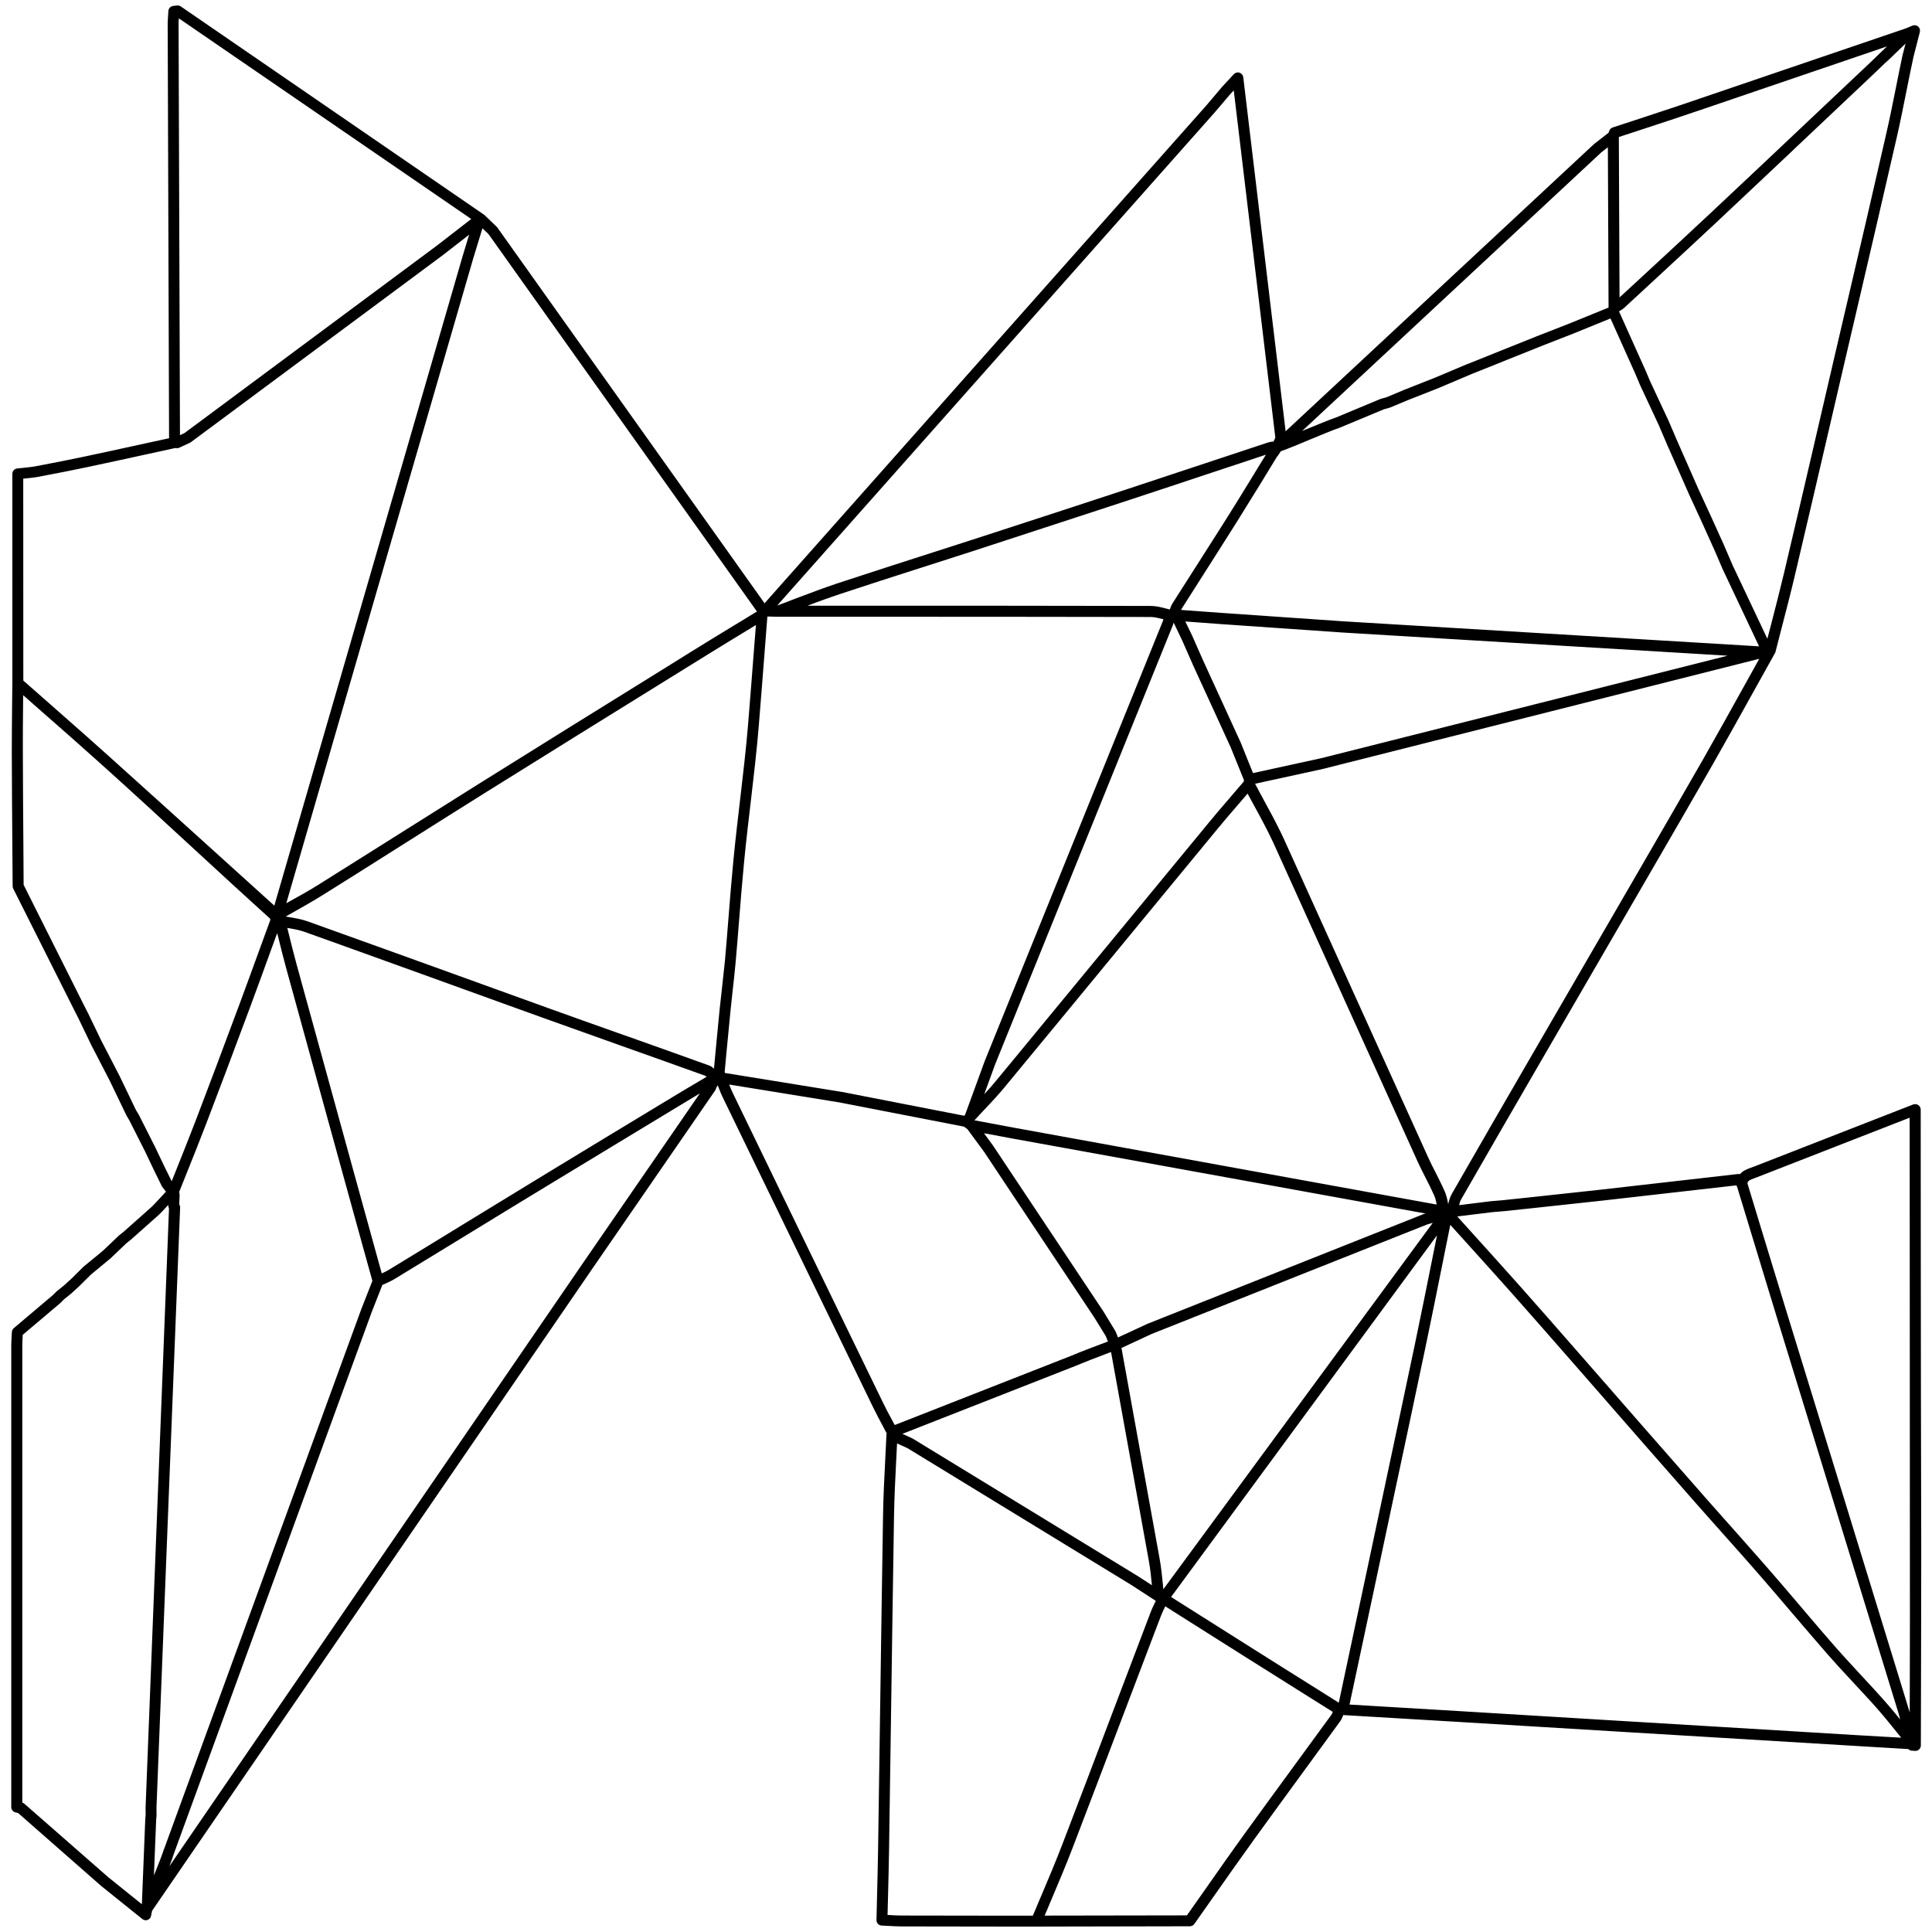 <?xml version="1.0" encoding="utf-8"?>
<!-- Generator: Adobe Illustrator 16.0.0, SVG Export Plug-In . SVG Version: 6.00 Build 0)  -->
<!DOCTYPE svg PUBLIC "-//W3C//DTD SVG 1.1//EN" "http://www.w3.org/Graphics/SVG/1.1/DTD/svg11.dtd">
<svg version="1.1" id="圖層_1" xmlns="http://www.w3.org/2000/svg" xmlns:xlink="http://www.w3.org/1999/xlink" x="0px" y="0px"
	 width="2500px" height="2500px" viewBox="0 0 2500 2500" enable-background="new 0 0 2500 2500" xml:space="preserve">
<path d="M2485.475,1600.278c0-54.8-0.1-109.7-0.1-164.5c0-2.3-1.199-4.5-3.1-5.8s-4.4-1.6-6.602-0.8l-206.799,80.7h-0.1
	c-1,0.399-2.102,0.8-3.201,1.199c-4.4,1.601-10.199,3.7-14.1,8.301c-0.801-0.2-1.699-0.301-2.6-0.2l-177.9,20.3
	c-29.6,3.3-59.6,6.5-88.699,9.6c-12.602,1.301-25.201,2.7-37.801,4l-14.301,1.2c-0.1,0-0.199,0-0.299,0l-41.801,5.2
	c0.699-2.8,1.4-5.4,2.6-7.4c33.4-58.3,67.4-117,102.1-176.899c19.602-33.801,39.201-67.601,58.801-101.4
	c19.199-33.1,38.4-66.2,57.6-99.3c7.9-13.601,15.801-27.301,23.701-40.9c27.5-47.4,55.898-96.4,83.6-144.8
	c17-29.8,37-65.8,56.301-100.5c8.398-15.1,16.5-29.8,24-43.1l0,0c0.1-0.101,0.1-0.301,0.199-0.4c0-0.1,0.1-0.1,0.1-0.2
	c0-0.1,0.1-0.2,0.1-0.3s0-0.1,0.102-0.2c0.1-0.2,0.1-0.4,0.199-0.5v-0.1c2.6-10.4,5.4-20.9,8-31.101
	c5.801-22.3,11.801-45.399,17.199-68.3c16.5-69.8,32.9-140.8,48.9-209.5c5.5-23.5,10.9-47.1,16.4-70.6
	c5.801-24.8,11.6-49.7,17.4-74.5c16.1-69,32.699-140.4,48.799-210.7c4.801-20.8,9-42.1,13.102-62.6c2.799-14,5.699-28.5,8.799-42.7
	l8.201-32c0.699-2.6-0.201-5.4-2.201-7.1c-2-1.801-4.9-2.2-7.4-1.2l-8.1,3.399l-265.699,90.5c-26,9-52.701,17.7-78.4,26.2
	c-11.9,3.9-23.801,7.8-35.699,11.7c-2,0.7-3.701,2.2-4.4,4.3c-0.301,0.8-0.6,1.7-0.9,2.5l-18.4,14.3
	c-0.199,0.101-0.299,0.301-0.5,0.4l-399,371.6l-54.799-458.1c-0.301-2.7-2.201-5-4.801-5.899c-2.6-0.9-5.5-0.101-7.4,1.899
	l-14.9,16.101c-0.1,0.1-0.1,0.199-0.199,0.199l-20.5,24.2l-562.9,634.3l-0.1,0.101c-2.8,3.3-5.7,6.6-8.601,9.8l-346-486.5
	c-0.3-0.4-0.6-0.7-0.899-1l-16.101-15.4c-0.1,0-0.1-0.1-0.199-0.1c-0.101-0.1-0.2-0.2-0.301-0.2c-0.1-0.1-0.199-0.2-0.3-0.2
	c-0.1,0-0.1-0.1-0.2-0.1L233.876,8.278c-1.301-0.899-2.9-1.3-4.5-1.199c-1.801,0.1-3.601,0.3-5.4,0.6c-3.3,0.5-5.9,3.2-6.1,6.6
	l-0.9,14.7c0,0.2,0,0.3,0,0.5l1.8,537.6c-9.399,2-18.7,4.101-28.1,6.101c-26.5,5.8-53.9,11.8-80.8,17.5
	c-19.801,4.2-40.5,8.3-63.4,12.6c-5.3,1-10.7,1.5-16.3,2.101c-2.601,0.199-5.2,0.5-7.9,0.8c-3.6,0.399-6.3,3.399-6.3,7v270.8l0,0
	c-0.1,9.2-0.2,18.3-0.3,27.5c-0.2,20-0.4,40.6-0.4,61c0.101,41.2,0.4,83,0.7,123.5c0.1,17,0.2,33.9,0.4,50.9
	c0,1.1,0.3,2.199,0.8,3.1l78.7,156.7l5.199,10.2l16.9,35.1c0,0.1,0.1,0.1,0.1,0.2l23.801,46l21.699,45.1
	c0.101,0.2,0.2,0.4,0.301,0.6l3.3,5.5l20.3,40.101l11.9,25l9.899,20.199c0.2,0.4,0.5,0.9,0.8,1.301l4.7,6c-2.399,2.5-5.2,5.5-8,8.6
	c-4.5,4.9-9.1,9.9-11.7,12.1l-0.1,0.101l-35,31.1l-4.5,3.601c-0.4,0.3-0.8,0.6-1.2,0.899l-20.899,19.9l-24.801,20.399
	c-0.199,0.101-0.3,0.301-0.5,0.4l-15.1,15l-10.1,9.2l-9.2,7.399c-0.2,0.2-0.4,0.301-0.601,0.5l-4.699,4.7l-50.5,42.7
	c-1.5,1.3-2.4,3.1-2.5,5.1c-0.101,1.801-0.2,3.7-0.301,5.5c-0.199,4-0.5,8.2-0.5,12.4c0,175.2,0,350.4,0,525.7v71.1
	c0,3.3,2.301,6.2,5.601,6.9l3.2,0.7l107.3,94.199c0.1,0.101,0.2,0.101,0.2,0.2l53.3,42.8c1.3,1,2.8,1.601,4.399,1.601
	c0.801,0,1.601-0.101,2.4-0.4c2.3-0.8,4-2.8,4.5-5.3l1.3-6.5l570.1-831.5l158.601-230.1c0.6-0.9,1-1.9,1.2-3c0.3-0.7,1.3-2.5,2-3.5
	c0,0,0-0.1,0.1-0.1v0.1c2.1,5.4,4.2,11,6.9,16.4c63.5,131.1,128.8,265.6,193.899,399.699c4,8.301,8.4,16.5,12.7,24.5
	c1.7,3.2,3.4,6.5,5.1,9.7c-0.199,0.5-0.3,1.101-0.3,1.7c-0.5,10.9-1,21.9-1.6,32.6c-1.2,23.301-2.4,47.4-2.801,71.2
	c-1.5,91.2-2.8,183.9-4.1,273.601c-0.7,52.399-1.5,104.699-2.3,157.1c-0.301,21.3-0.9,43-1.4,63.9c-0.3,9.899-0.5,19.699-0.7,29.6
	c-0.1,3.8,2.9,7.1,6.801,7.2c2.6,0.1,5.3,0.3,7.899,0.399c5.801,0.301,11.7,0.7,17.601,0.7c44.199,0.101,89.199,0.2,132.699,0.2
	h42.102l0,0l0,0l198.398-0.4c2.301,0,4.5-1.1,5.801-3c8-11.399,16-22.699,24-34.1c17.6-25.101,35.801-51,54-76.2
	c21.4-29.601,43.301-59.601,64.5-88.601c15.1-20.699,30.801-42.1,46.1-63.199c1.9-2.601,3.1-5.5,4.1-8.2
	c15.201,0.899,30.301,1.8,45.5,2.7c34.201,2,68.301,4,102.5,6.1c68.201,4.101,136.301,8.2,204.502,12.4
	c44.799,2.699,89.6,5.399,134.5,8.1c58.398,3.5,116.799,7.101,175.299,10.601l68.801,4.1c1.299,1.3,3.1,2.101,5,2.101
	c1.1,0,2.199,0.1,3.299,0.199c0.301,0,0.602,0.101,0.9,0.101c1.701,0,3.4-0.601,4.701-1.8c1.5-1.301,2.398-3.301,2.398-5.301
	c0.102-26.699,0.102-53.399,0.201-80.1c0.1-57.6,0.299-117.1,0.299-175.7C2485.676,1868.778,2485.574,1732.278,2485.475,1600.278z
	 M1931.475,1568.479l14.201-1.2c0.1,0,0.1,0,0.199,0c12.6-1.399,25.301-2.7,37.9-4c29.1-3.1,59.199-6.3,88.799-9.6l174-19.8
	l1.102,1.399c5.299,17.4,10.6,34.8,15.898,52.2c5.602,18.5,11.4,37.4,17.102,56.3c6.199,20.3,12.398,40.7,18.6,61
	c18.9,61.601,37.9,123.2,56.799,184.8c32.9,107.101,67,217.801,100.4,326.7c0.4,1.3,0.801,2.601,1.1,3.9
	c0.102,0.399,0.201,0.8,0.301,1.1c0.301,1,0.5,2.101,0.801,3.101c0,0.199,0.1,0.399,0.1,0.6l0,0c-0.1-0.199-0.301-0.3-0.4-0.5
	c-1.9-2.3-3.799-4.699-5.699-7c-0.6-0.8-1.201-1.5-1.9-2.3c-1.6-1.899-3.1-3.7-4.699-5.601c-0.701-0.8-1.301-1.5-2-2.3
	c-2.201-2.5-4.301-5-6.5-7.5c-9.602-10.8-19.602-21.6-29.301-32c-2.699-2.899-5.5-5.899-8.199-8.899c-8-8.601-16-17.4-23.801-26.2
	c-11.9-13.601-23.801-27.399-35.5-41.2c-4.1-4.8-8.301-9.699-12.301-14.5c-13.299-15.6-27-31.699-40.699-47.399
	c-15.699-18-31.801-36.101-47.301-53.601c-0.299-0.3-0.5-0.6-0.799-0.899c-4-4.5-8.1-9.101-12.201-13.7
	c-7.199-8.1-14.398-16.2-21.5-24.3c-26.898-30.601-54.199-61.7-80.5-91.801c-8.6-9.8-17.1-19.6-25.699-29.399
	c-5.9-6.7-11.801-13.5-17.699-20.301c-6.201-7.199-12.5-14.3-18.801-21.5c-8.9-10.1-17.801-20.3-26.699-30.5
	c-23.102-26.399-47-53.8-70.801-80.5c-18.801-21.1-38-42.399-56.699-63.1c-0.9-1-1.9-2.1-2.801-3.1c-0.1-0.101-0.1-0.101-0.199-0.2
	c-6.801-7.5-13.602-15-20.4-22.6L1931.475,1568.479z M2260.375,881.479c-19.301,34.7-39.199,70.6-56.199,100.4
	c-27.602,48.3-56.102,97.3-83.5,144.699c-7.9,13.601-15.801,27.301-23.701,40.9c-19.199,33.1-38.4,66.2-57.6,99.3
	c-19.6,33.8-39.199,67.601-58.801,101.4c-34.799,60-68.699,118.7-102.1,177c-2.4,4.2-3.5,8.899-4.5,13l0,0c-0.1-0.7-0.299-1.3-0.4-2
	c0-0.2-0.1-0.4-0.1-0.601c-0.1-0.5-0.199-1-0.299-1.5c-0.102-0.3-0.102-0.5-0.201-0.8c-0.1-0.399-0.199-0.899-0.299-1.3
	c-0.102-0.3-0.201-0.6-0.201-1c-0.1-0.4-0.199-0.8-0.299-1.2c-0.102-0.399-0.201-0.7-0.301-1.1c-0.1-0.4-0.199-0.8-0.301-1.101
	c-0.1-0.399-0.199-0.8-0.4-1.199c-0.1-0.301-0.199-0.7-0.299-1c-0.201-0.5-0.301-0.9-0.5-1.4c-0.1-0.3-0.201-0.5-0.301-0.8
	c-0.299-0.7-0.6-1.4-0.9-2.101c-0.898-2-1.799-4-2.699-6c-2.801-6-5.801-11.8-8.699-17.6c-3.301-6.4-6.602-12.9-9.602-19.5l0,0
	l-187.498-413.8c-1-2.2-2-4.3-3.102-6.5c-7.299-15.101-15.398-29.9-23.199-44.2c-0.9-1.7-1.9-3.5-2.801-5.2
	c-0.199-0.399-0.398-0.7-0.6-1.1c-0.699-1.4-1.5-2.7-2.199-4.101c-0.301-0.6-0.6-1.199-0.9-1.8c-0.699-1.2-1.301-2.399-2-3.7
	c-0.301-0.6-0.6-1.1-0.9-1.699c-0.299-0.601-0.6-1.101-0.9-1.7l89.301-19.5c0.1,0,0.1,0,0.199-0.101l562.9-142.1
	C2271.276,861.979,2265.875,871.578,2260.375,881.479z M1486.574,2019.679c1.9,10.3,3,21.1,4,31.6l-19-12.3
	c-0.1,0-0.1-0.1-0.199-0.1l-289.9-177.101c-0.2-0.1-0.5-0.3-0.7-0.399l-13.1-6l224.299-88c0.1,0,0.1,0,0.201-0.101
	c12.1-5.1,24.699-9.899,36.898-14.5c2.9-1.1,5.801-2.2,8.602-3.3L1486.574,2019.679z M1428.176,1697.578
	c0-0.1-0.102-0.1-0.102-0.199l-142.898-214.7c-0.102-0.101-0.102-0.2-0.201-0.3l-11.699-16l35.9,6.699l535.5,97.2l-2.4,0.7
	c-0.201,0.1-0.4,0.1-0.6,0.2l-356.801,141.8c-0.1,0-0.199,0.1-0.4,0.2l-37.801,17.5l-3-7.5c-0.199-0.4-0.299-0.8-0.6-1.101
	L1428.176,1697.578z M1451.176,1744.278l39.199-18.2l356.301-141.6l7.299-2.1l-348.6,474.1c-0.199-2.1-0.4-4.3-0.6-6.399
	c-1.1-10.8-2.201-21.9-4.201-32.9L1451.176,1744.278z M1311.776,1459.179l-50.801-9.5c0.199-0.2,0.4-0.4,0.5-0.601
	c1.699-1.899,3.5-3.699,5.199-5.6c0.102-0.2,0.301-0.3,0.4-0.5c1.801-1.9,3.701-3.9,5.4-5.7c7.801-8.3,15.9-16.8,23.5-25.7
	c1.1-1.3,2.199-2.5,3.199-3.8c55.801-67.5,112.5-136.3,167.201-202.8c36.299-44.1,72.699-88.2,109-132.3
	c8.199-10,16.799-20,25.199-29.7c2-2.3,4-4.7,6-7c2.6-3,5.201-6.1,7.801-9.1c0.199,0.399,0.5,0.899,0.699,1.3
	c0.701,1.3,1.4,2.6,2.1,3.899c0.4,0.801,0.9,1.601,1.301,2.4c1.1,2,2.199,3.9,3.199,5.9c8.9,16.199,18,33,25.9,49.899
	l187.201,413.601c3.1,6.8,6.6,13.6,9.898,20.1c3.801,7.4,7.701,15.1,11.102,22.8c0.199,0.5,0.398,1,0.6,1.5
	c0.1,0.2,0.1,0.301,0.199,0.5c0.1,0.4,0.301,0.7,0.4,1.101c0.1,0.199,0.1,0.399,0.199,0.6c0.102,0.4,0.201,0.7,0.301,1.1
	c0.1,0.2,0.1,0.4,0.199,0.601c0.102,0.399,0.201,0.8,0.301,1.3c0,0.1,0.1,0.3,0.1,0.4c0.1,0.6,0.301,1.199,0.4,1.699
	c0,0.101,0,0.2,0,0.2c0.1,0.5,0.199,1,0.301,1.601c0,0.199,0.1,0.399,0.1,0.6s0.1,0.5,0.1,0.7L1311.776,1459.179z M1517.875,808.479
	c0.1-0.1,0.1-0.3,0.1-0.4l0.801-2.3l10.799,22.601l13.701,31.1v0.1l28.299,61.7l20.9,45.7l17.201,42.5l-0.201,1.3l-0.1,0.601
	c-4.4,5.199-8.801,10.3-13.301,15.5c-6.799,7.899-13.799,16-20.699,24.199c-3.6,4.2-7.199,8.5-10.699,12.801
	c-36.4,44.1-72.701,88.199-109,132.3c-47.9,58.2-97.301,118.1-146.201,177.399c-7,8.5-14,16.9-21,25.4c-1.1,1.4-2.299,2.7-3.4,4
	c-0.398,0.4-0.699,0.8-1.1,1.3c-0.799,0.9-1.6,1.8-2.4,2.8c-0.398,0.5-0.898,1-1.299,1.5c-0.801,0.9-1.5,1.7-2.301,2.5
	c-0.4,0.5-0.9,1-1.299,1.5c-0.801,0.9-1.602,1.7-2.4,2.601c-0.201,0.3-0.5,0.5-0.701,0.8l14-38.4L1517.875,808.479z
	 M1508.276,787.278c-6.201-1.6-12.5-3.2-19.201-3.2c-132.898-0.3-268.099-0.3-398.799-0.3h-45.3c0.2-0.1,0.3-0.1,0.5-0.2
	c3.1-1.199,6.2-2.3,9.3-3.5c0.6-0.199,1.2-0.5,1.9-0.699c2.8-1.101,5.699-2.101,8.5-3.101c0.5-0.2,0.899-0.3,1.399-0.5
	c3.101-1.1,6.2-2.2,9.3-3.3c0.7-0.3,1.4-0.5,2.101-0.7c3.2-1.1,6.399-2.2,9.6-3.3c35-11.6,70.7-23.1,105.2-34.1
	c21.5-6.9,43.8-14,65.7-21.101c54.1-17.6,108.301-35.3,161.6-52.8c15-4.9,30-9.8,44.801-14.7c21.801-7.2,43.9-14.5,65.699-21.7
	c9.701-3.199,19.301-6.399,28.801-9.6c14.6-4.9,29.5-9.8,44.4-14.7c11.4-3.8,22.9-7.6,34.299-11.399c-3.1,5-6.199,10.1-9.299,15.1
	c-4.1,6.7-8.201,13.5-12.4,20.3c-9.1,14.9-18.4,29.9-27.699,44.7c-2.201,3.4-4.301,6.9-6.5,10.3c-11,17.3-22.102,34.7-32.9,51.7
	c-6.1,9.5-12.301,19.3-18.5,29c-4.5,7.1-9.1,14.3-13.6,21.3l0,0c-0.201,0.4-0.4,0.7-0.602,1.101c-0.1,0.1-0.1,0.3-0.199,0.399
	c-0.1,0.2-0.301,0.5-0.4,0.7c-0.1,0.1-0.1,0.3-0.199,0.4c-0.1,0.199-0.201,0.5-0.301,0.699c-0.1,0.101-0.1,0.301-0.199,0.4
	c-0.1,0.2-0.201,0.5-0.301,0.7c0,0.1-0.1,0.3-0.1,0.399c-0.1,0.4-0.301,0.7-0.4,1.101c0,0.1-0.1,0.2-0.1,0.3
	c-0.1,0.3-0.199,0.5-0.301,0.8c-0.1,0.2-0.1,0.3-0.199,0.5c0,0.101-0.1,0.2-0.1,0.4
	C1511.975,788.179,1510.176,787.778,1508.276,787.278z M1533.776,804.179l46,3.399l157.4,10.9l498.299,30l-525.299,132.5
	l-88.801,19.4l-15.699-39c0-0.101-0.102-0.2-0.102-0.301l-49.199-107.399l-13.699-31.101c0-0.1-0.102-0.1-0.102-0.199
	L1533.776,804.179z M2459.776,62.179c2-2,4-3.9,6-5.8l-3.6,13.899c0,0.101,0,0.2-0.102,0.301c-3.1,14.3-6,28.899-8.799,43
	c-4.102,20.5-8.301,41.6-13.102,62.199c-16,70.301-32.699,141.601-48.799,210.601c-5.801,24.8-11.6,49.699-17.4,74.5
	c-5.5,23.5-10.9,47.1-16.4,70.6c-15.898,68.7-32.398,139.7-48.898,209.4c-5.4,22.699-11.301,45.699-17.102,68
	c-1.5,5.8-3.1,11.699-4.6,17.699l-44.9-95l-10.799-25.1v-0.1l-16-35.4l-17.4-37.8l-28.1-63.8l-10.701-25c0-0.101-0.1-0.101-0.1-0.2
	l-23.9-51.2l-6.5-15.4c0,0,0-0.1-0.1-0.1l-33.5-74.6c0,0,0,0,0.1,0c0.5-0.301,1-0.601,1.5-0.9c0.102,0,0.102-0.1,0.201-0.1
	c0.5-0.301,1-0.601,1.5-1c0.1,0,0.1-0.101,0.199-0.101c0.5-0.3,1-0.7,1.6-1.1c0,0,0.102,0,0.102-0.101c0.5-0.399,1.1-0.899,1.6-1.3
	c7.799-7.199,15.699-14.5,23.5-21.699c6.6-6.101,13.199-12.2,19.9-18.4c25.6-23.7,51.699-47.8,77.299-71.8
	c31.801-29.8,63.701-59.9,95.6-90c1-0.9,2-1.9,2.9-2.8c0.201-0.2,0.5-0.4,0.701-0.7c32.5-30.7,64.898-61.3,96.799-91.4l10.301-9.8
	c3.5-3.3,7-6.7,10.5-10.1C2446.276,75.379,2453.074,68.679,2459.776,62.179L2459.776,62.179z M2126.875,166.778
	c25.801-8.5,52.5-17.199,78.6-26.199l236.201-80.5c-2.102,2-4.201,4.1-6.301,6.1c-0.6,0.6-1.199,1.2-1.9,1.8
	c-1.799,1.7-3.5,3.4-5.299,5.101c-0.701,0.699-1.4,1.3-2,2c-2.301,2.199-4.701,4.5-7,6.699l-8.701,8.2l-1.6,1.5
	c-41.199,38.9-83.301,78.7-125.5,118.5c-23.5,22.2-47,44.3-70.5,66.3c-32.199,30.2-65.199,60.601-97.1,90.101
	c-2,1.899-4.102,3.7-6.102,5.6c-4.699,4.3-9.299,8.601-14,12.9l-0.898-207.601C2105.475,173.879,2116.176,170.278,2126.875,166.778z
	 M2072.074,197.179l8.5-6.6l0.9,206.8l0,0l0,0c-0.1,0.199-0.199,0.5-0.199,0.699l-52.102,21.2l-40.5,15.8l-91.299,36.601h-0.1
	l-30.102,12.7l-10.699,4.5l-40.301,15.899c0,0-0.1,0-0.1,0.101l-21.799,9.1l-7.5,2.1c-0.301,0.101-0.602,0.2-0.801,0.301l-56.6,23.6
	c-10.301,3.6-25.301,9.8-39.801,15.8c-1.5,0.601-3,1.3-4.6,1.9L2072.074,197.179z M1657.276,583.979c10.1-3.6,24.1-9.4,37.6-15.1
	c14.4-6,29.301-12.2,39.199-15.601c0.1,0,0.301-0.1,0.4-0.2l56.4-23.5l7.5-2.1c0.301-0.1,0.6-0.2,0.9-0.3l22.199-9.3l40.4-15.9
	c0.1,0,0.1,0,0.199-0.1l40.801-17.301l91.199-36.6l40.5-15.8l49.4-20.101l31.9,71.101l6.5,15.399c0,0.101,0.1,0.2,0.1,0.2l23.9,51.2
	l10.699,25l28.201,63.9v0.1l16.6,36l16.699,37l10.801,25.1c0,0.101,0.1,0.101,0.1,0.2l46.801,99.101l-538.201-32.4l-157.398-10.9
	l-52.301-3.8c0,0,0,0,0-0.1c0.1-0.101,0.1-0.3,0.199-0.4c0-0.1,0.1-0.2,0.1-0.3c0.102-0.2,0.201-0.4,0.301-0.6
	c10.6-16.801,21.5-33.801,32-50.301c4.9-7.6,9.801-15.3,14.699-23.1c2.102-3.4,4.301-6.7,6.4-10.1
	c6.1-9.601,12.201-19.301,18.301-28.9c9.5-15.2,19-30.6,28.4-45.8c4-6.5,7.9-12.9,11.799-19.3c3.9-6.301,7.801-12.7,11.602-19
	C1654.074,589.179,1655.676,586.578,1657.276,583.979z M1008.676,780.179l562.799-634.3l0.1-0.101l20.5-24.1l4.4-4.7l53.801,449.3
	l-2.4,5.2c-0.199,0-0.4,0-0.6,0c-0.1,0-0.1,0-0.201,0c-0.299,0-0.6,0-1,0.1c-0.1,0-0.199,0-0.299,0c-0.201,0-0.5,0-0.701,0.101
	c-0.1,0-0.299,0-0.398,0c-0.201,0-0.4,0.1-0.602,0.1c-0.1,0-0.299,0-0.398,0.101c-0.201,0-0.4,0.1-0.602,0.1
	c-0.1,0-0.299,0.1-0.398,0.1c-0.201,0-0.5,0.101-0.701,0.2c-0.1,0-0.199,0.1-0.4,0.1c-0.299,0.101-0.699,0.2-1,0.301c0,0,0,0-0.1,0
	c-28.6,9.399-57.6,19.1-85.699,28.399c-31,10.3-63,20.9-94.5,31.3c-57.1,18.801-115.5,37.9-174,56.9c-10.801,3.5-21.6,7-32.4,10.5
	c-21.8,7.1-44.1,14.2-65.6,21.1c-13.6,4.4-27.4,8.801-41.3,13.301c-21.3,6.899-42.8,13.899-64.101,20.899
	c-16.1,5.4-32.199,11.4-47.899,17.4c-0.101,0-0.2,0.1-0.4,0.1c-2.1,0.8-4.2,1.601-6.3,2.4c-1.9,0.7-3.8,1.5-5.7,2.2
	c-0.7,0.3-1.3,0.5-2,0.8c-1.3,0.5-2.6,1-3.8,1.5c-0.8,0.3-1.6,0.6-2.5,0.9c-1.2,0.399-2.3,0.899-3.5,1.3c-0.8,0.3-1.6,0.6-2.4,0.899
	c-0.899,0.301-1.699,0.601-2.6,1C1006.775,782.379,1007.775,781.278,1008.676,780.179z M624.275,295.379l7.9,7.6l347.3,488.3
	c-8.601,5.2-17.101,10.5-25.7,15.7c-0.1,0-0.1,0.1-0.2,0.1c-1.4,0.801-2.8,1.7-4.2,2.5c-19.399,11.801-39.3,24-58.8,36.101
	l-32.899,20.5c-77.9,48.3-158.5,98.3-237.601,147.8c-28.8,18-58,36.4-86.5,54.4c-6.3,4-12.6,8-18.899,11.899
	c-7,4.4-14,8.8-21.101,13.3c-18,11.301-36.2,22.801-54.399,34.2c-9.801,6.101-19.601,12.3-29.301,18.4
	c-11.399,7.1-23.399,13.7-35.1,20.2c-1.4,0.8-2.8,1.6-4.3,2.399l241.399-832.699L624.275,295.379z M231.475,23.778l378.3,259.601
	l-44.4,34.399l-326.499,242.5l-6,2.8l-1.801-533.499L231.475,23.778z M30.075,619.379c0.5,0,0.9-0.101,1.301-0.101
	c5.699-0.6,11.699-1.1,17.6-2.2c23-4.3,43.9-8.399,63.8-12.6c27-5.7,54.4-11.7,80.9-17.5c11-2.4,21.899-4.8,32.899-7.2
	c0.601,0,1.301,0,1.9,0.101l0,0l0,0c0.2,0,0.3,0,0.5,0h0.1c0.2,0,0.301,0,0.5,0c0.101,0,0.101,0,0.2,0c0.2,0,0.4-0.101,0.7-0.101
	c0,0,0,0,0.1,0c0.5-0.1,1-0.3,1.5-0.5l13.601-6.3c0.399-0.2,0.899-0.5,1.2-0.7l327.199-242.899l0.101-0.101l32.899-25.6l-8.6,28.3
	l-243.5,839.9c-19.5-17.601-39-35.2-58.5-52.9c-50.8-46-103.4-93.5-155.2-140.1c-18.8-16.9-38-33.9-57-50.601
	c-7.1-6.2-14.1-12.399-21.1-18.6c-11-9.7-22-19.3-33-29L30.075,619.379z M212.075,1508.078l-11.899-25c0,0,0-0.1-0.101-0.1
	l-20.399-40.4c-0.101-0.199-0.2-0.3-0.3-0.5l-3.301-5.399l-21.6-44.9c0-0.1-0.1-0.1-0.1-0.2l-23.801-46l-16.899-35.1
	c0,0,0-0.1-0.101-0.1l-5.199-10.2l-77.801-155.2c-0.1-16.4-0.199-32.8-0.3-49.2c-0.3-40.5-0.6-82.3-0.7-123.399
	c-0.1-20.2,0.101-40.9,0.301-60.801c0-4,0.1-8,0.1-12c7.8,6.9,15.7,13.801,23.5,20.7c0.1,0.101,0.1,0.101,0.2,0.2
	c6.399,5.6,12.899,11.3,19.399,17l0,0c7.801,6.9,15.601,13.8,23.5,20.7c11.801,10.399,23.5,20.899,35.101,31.3
	c38.8,34.8,78.2,71.2,116.3,106.3c33.3,30.7,67.7,62.4,101.6,93l0.2,1.7c-3.9,10.8-7.9,21.5-11.8,32.3
	c-9.101,24.9-18.4,50.7-27.8,75.9c-22.5,60.399-39.8,106.5-56.2,149.399c-8.1,21.101-16.6,42.5-24.9,63.2c-2.3,5.7-4.5,11.3-6.8,17
	l-0.6-0.7L212.075,1508.078z M188.376,2339.078c0,0.101,0,0.2,0,0.301l0.1,9.199l-0.5,4.9c0,0.1,0,0.3,0,0.4l-4.4,110.199
	l-43.399-34.899l-108.7-95.2c-0.7-0.7-1.6-1.1-2.6-1.4v-65.399c0-175.2,0-350.4,0-525.7c0-3.8,0.199-7.6,0.399-11.6
	c0-0.9,0.101-1.7,0.101-2.6l48.399-40.9c0.2-0.1,0.3-0.3,0.4-0.4l4.7-4.699l9.1-7.301c0.1-0.1,0.2-0.199,0.3-0.3l10.3-9.4
	c0.101-0.1,0.101-0.1,0.2-0.199l15-14.9l24.7-20.4c0.1-0.1,0.3-0.199,0.4-0.3l20.3-19.4c0,0,0,0,0.1-0.1l5.601-4.5
	c0.1-0.1,0.199-0.2,0.3-0.2l35.1-31.199c3.2-2.801,7.9-7.9,12.8-13.2c0.2-0.2,0.4-0.5,0.601-0.7c0.1,1.7,0.399,3.4,1,4.9
	L188.376,2339.078z M212.176,2392.679c-2.3,7.6-7.7,20.899-13,34.2l2.899-72.2l0.5-5.101c0-0.199,0-0.5,0-0.699l-0.1-9.4l30.6-776.8
	c0.101-1.4-0.3-2.8-1.1-4c-0.1-1.3,0.1-4,0.2-5.8c0.3-3.801,0.5-7.4-0.3-10.601c3.399-8.6,6.8-17.1,10.3-25.7
	c8.3-20.699,16.899-42.199,25-63.399c16.399-42.9,33.8-89,56.3-149.5c9.399-25.3,18.8-51.101,27.8-76
	c2.399-6.7,4.899-13.5,7.399-20.2c0.301,1.4,0.7,2.8,1.101,4.2c3.2,13.1,6.6,26.6,10.2,39.899c20.399,74.4,41.2,150,61.399,223.101
	l11.7,42.5c9,32.6,18,65.2,27,97.8l11.8,42.5l-13.8,35.1c0,0.101,0,0.101-0.1,0.2l-255.6,699.7
	C212.275,2392.479,212.275,2392.578,212.176,2392.679z M755.375,1632.879l-536.199,782c2.7-7,5-13.2,6.399-17.801l255.5-699.5
	l13.7-34.899c0.9-0.4,1.8-0.801,2.8-1.2c2-0.9,3.9-1.7,5.9-2.7c2.3-1.1,4.7-2.3,7-3.7c15-9.1,30.1-18.399,45.2-27.6
	c17.5-10.7,35-21.4,52.199-31.9c35.2-21.5,71.5-43.8,107.4-65.5c25.6-15.6,51.5-31.3,77.2-46.8c22.2-13.5,44.399-26.899,66.2-40.1
	c1.8-1.101,3.5-2.101,5.3-3.2c0.1-0.1,0.2-0.1,0.3-0.2c13.8-8.3,27.6-16.7,41.4-25L755.375,1632.879z M856.775,1427.778
	c-48.8,29.5-99.2,60-148.8,90.2c-35.8,21.8-72.2,44-107.4,65.6c-7.6,4.601-15.2,9.301-22.8,14c-2.5,1.5-5,3.101-7.5,4.601
	c-22.2,13.6-44.8,27.3-67,40.899c-0.8,0.5-1.601,0.9-2.5,1.4c-0.3,0.1-0.601,0.3-0.8,0.4c-0.601,0.3-1.2,0.6-1.7,0.899
	c-0.3,0.2-0.7,0.3-1,0.5c-0.601,0.3-1.101,0.5-1.7,0.8c-0.4,0.2-0.7,0.301-1.1,0.5c-0.2,0.101-0.301,0.2-0.5,0.2l-10.101-36.6
	c-9-32.601-18-65.2-27-97.8l-11.7-42.5c-20.199-73.101-41-148.7-61.399-223c-3.601-13.101-6.9-26.5-10.101-39.5
	c-0.6-2.5-1.3-5.101-1.899-7.601c0.1,0,0.1,0,0.2,0c7.8,1.3,15.1,2.601,21.899,5c11.7,4.2,23.5,8.4,35.3,12.601
	c44,15.8,88.2,31.8,131.5,47.399c4.5,1.601,9,3.3,13.5,4.9c26.7,9.7,54,19.5,81.301,29.399c16.5,5.9,33,11.9,49.399,17.801
	c26.7,9.6,53.8,19.199,80.4,28.699c5.4,1.9,10.8,3.801,16.2,5.801c36.399,12.899,74,26.3,110.899,39.6c0.2,0.1,0.301,0.1,0.5,0.2
	c0.101,0,0.101,0.1,0.2,0.1c0.101,0.101,0.2,0.101,0.3,0.2c0.101,0.1,0.101,0.1,0.2,0.2c0.101,0.1,0.2,0.2,0.3,0.3
	c0.101,0.1,0.2,0.1,0.301,0.2c0.1,0.1,0.1,0.1,0.199,0.2C894.975,1404.679,875.875,1416.179,856.775,1427.778z M934.176,1279.278
	c-1,8.601-2,17.5-2.9,26.2c-1.9,18.6-3.6,37.6-5.4,55.9c-0.7,7.199-1.3,14.399-2,21.5c-0.3-0.301-0.7-0.601-1-0.9
	c-0.1-0.1-0.1-0.1-0.2-0.2c-0.399-0.3-0.8-0.6-1.199-0.899l-0.101-0.101c-0.399-0.3-0.8-0.5-1.2-0.8c-0.1,0-0.1-0.1-0.199-0.1
	c-0.4-0.301-0.9-0.5-1.301-0.7c-0.1,0-0.199-0.101-0.3-0.101c-0.5-0.199-1-0.399-1.5-0.6c-34.399-12.4-69.3-24.8-103.3-36.9
	c-2.6-0.899-5.2-1.8-7.7-2.699c-2.5-0.9-4.899-1.801-7.399-2.601c-29.301-10.399-59.5-21.1-89.101-31.8
	c-16.399-5.9-32.899-11.8-49.3-17.8c-27.3-9.9-54.6-19.7-81.3-29.4c-59.1-21.3-120.2-43.399-180.3-64.899
	c-8-2.9-16.3-4.301-24.3-5.601c-0.101,0-0.2,0-0.301-0.1c-1.1-0.2-2.3-0.4-3.5-0.601c-0.199,0-0.5-0.1-0.699-0.1
	c0.1,0,0.1-0.1,0.199-0.1c15.801-8.9,33.7-18.9,47.601-27.601c26.5-16.5,53.2-33.399,79.5-50c8.5-5.399,16.899-10.699,25.3-16
	c12-7.6,24.1-15.199,36.3-22.899c7.9-4.9,15.7-9.9,23.601-14.9c2.899-1.8,5.699-3.6,8.6-5.4c12.3-7.699,24.6-15.399,36.8-23.1
	c79.1-49.4,159.601-99.4,237.601-147.7l32.899-20.399c3.7-2.301,7.4-4.601,11.2-6.9c2.3-1.4,4.6-2.8,6.9-4.3
	c8.1-5,16.3-10,24.399-15c6.9-4.2,13.7-8.4,20.5-12.5c5.7-3.5,11.4-7,17.101-10.4c-0.7,8.8-1.4,17.601-2.101,26.4
	c-2.6,33.7-5.3,68.5-8.1,102.7c-1.2,15-2.8,30.8-4.9,49.899c-1.7,14.9-3.399,30-5.1,44.601c-3.101,26.3-6.3,53.5-8.9,80.3
	c-2.5,25.8-4.6,52-6.6,77.3c-1.4,17.4-2.8,35.4-4.4,53.101C936.875,1255.078,935.475,1267.379,934.176,1279.278z M937.775,1386.479
	c0.8-7.9,1.5-15.9,2.2-23.8c1.7-18.3,3.5-37.2,5.399-55.8c0.9-8.7,1.9-17.5,2.801-26c1.399-11.9,2.699-24.301,3.8-36.5
	c1.6-17.7,3-35.801,4.399-53.2c2-25.3,4.101-51.4,6.601-77.101c2.6-26.699,5.8-53.8,8.899-80c1.7-14.699,3.5-29.8,5.101-44.699
	c2.1-19.2,3.7-35.101,4.899-50.301c2.801-34.199,5.5-69.1,8.101-102.699c1-12.9,2-25.7,3-38.601l13.2,0.3c0,0,0,0,0.1,0
	c0,0,0,0,0.1,0h83.801c130.699,0,265.799,0,398.799,0.301c5,0,10.201,1.399,15.801,2.8c0.199,0.1,0.5,0.1,0.699,0.2l-0.699,2.199
	l-230.301,568.801c0,0.1-0.1,0.1-0.1,0.199l-25.5,69.801l-1.199,1.399l-158.5-30.899c-0.101,0-0.101,0-0.2,0l-151.101-24.5
	L937.775,1386.479z M1142.275,1814.379c-65.2-134.101-130.4-268.601-193.9-399.7c-1.8-3.601-3.3-7.4-4.8-11.3l142.9,23.199
	l161,31.301l4.4,3.3l21.6,29.399l142.699,214.5l14.701,23.801l2.799,7c-3.199,1.199-6.398,2.399-9.5,3.6
	c-12.299,4.6-25,9.4-37.299,14.6l-229.1,89.9c-1-1.9-2-3.7-3-5.6C1150.475,1830.578,1146.176,1822.479,1142.275,1814.379z
	 M1344.676,2459.379c-0.4,0.899-0.801,1.8-1.102,2.699c-0.6,1.5-1.299,3-1.898,4.5c-0.4,1-0.9,2.101-1.301,3.101
	c-0.6,1.399-1.199,2.899-1.801,4.3c-0.4,0.9-0.799,1.9-1.199,2.8c-0.301,0.7-0.6,1.4-0.9,2.101h-37.4c-43.5,0-88.5-0.101-132.7-0.2
	c-5.5,0-11.3-0.399-16.8-0.7c-0.4,0-0.8,0-1.1-0.1c0.199-7.601,0.399-15.101,0.6-22.7c0.5-21,1.1-42.7,1.4-64.101
	c0.8-52.399,1.5-104.699,2.3-157.1c1.3-89.7,2.6-182.4,4.1-273.5c0.4-23.5,1.601-47.5,2.801-70.7c0.399-7.2,0.699-14.6,1.1-22
	l13.8,6.3l289.4,176.9l30.801,20l0.699,0.7l0.1,0.1c-0.199,0.4-0.398,0.8-0.6,1.101c-0.5,1.1-1,2.1-1.6,3.199
	c-1.6,3.2-3.1,6.5-4.4,10c-4.199,11.101-8.5,22.2-12.699,33.4c-9.301,24.5-18.6,49-27.701,72.9
	c-13.799,36.399-27.898,73.5-42,110.699c-10.5,27.601-21.1,55.301-31.6,82.7c-8.6,22.5-18.199,45.101-27.4,66.899
	C1346.574,2454.879,1345.574,2457.078,1344.676,2459.379z M1722.574,2219.278c-15.299,21.101-31,42.5-46.1,63.101
	c-21.199,29-43.199,59-64.6,88.6c-18.301,25.301-36.5,51.301-54.1,76.4c-7.301,10.399-14.6,20.699-21.9,31.1l-184.1,0.301
	c0.799-1.801,1.5-3.7,2.299-5.5c0.102-0.101,0.102-0.301,0.201-0.4c0.9-2.2,1.9-4.4,2.799-6.6c0.301-0.7,0.602-1.301,0.801-2
	c0.9-2.101,1.801-4.2,2.699-6.301c9.301-22,18.9-44.699,27.602-67.399c10.5-27.5,21.1-55.101,31.6-82.8
	c14.199-37.2,28.199-74.301,42.1-110.7c11.1-29.3,22.5-59.4,33.9-89.2c2.199-5.7,4.299-11.3,6.5-17c1.5-4,3.4-7.8,5.4-11.9
	c0.1-0.1,0.1-0.3,0.199-0.399c9.801,6.2,19.6,12.399,29.4,18.601c24.699,15.6,50.299,31.8,75.5,47.699c27,17,54.5,34.301,81.1,51
	c10.301,6.4,20.5,12.9,30.801,19.301C1723.975,2216.778,1723.276,2218.278,1722.574,2219.278z M1732.375,2203.278
	c-10.301-6.5-20.699-13-31-19.5c-26.6-16.7-54.1-33.899-81.1-51c-25.201-15.899-50.701-32-75.5-47.7
	c-9.801-6.199-19.6-12.399-29.4-18.6l344.1-468c-1.9,9.6-3.9,19.3-5.801,28.9c-7.5,37.3-15.199,76-23.199,113.899
	c-14.301,68.2-29.1,137.4-43.301,204.4c-5.398,25.3-10.799,50.5-16.1,75.8c-9.4,44-18.699,88-28.1,132L1732.375,2203.278z
	 M2401.176,2245.179c-58.4-3.5-116.801-7-175.301-10.601c-44.801-2.699-89.6-5.399-134.5-8.1
	c-68.199-4.101-136.301-8.301-204.5-12.4c-34.199-2.1-68.301-4.1-102.5-6.1c-12.699-0.801-25.4-1.5-38.1-2.301l10.5-49.199
	c9.4-44,18.799-88,28.1-132c5.4-25.301,10.801-50.5,16.1-75.801c14.301-67,29.1-136.3,43.4-204.5c8-38,15.699-76.6,23.199-114
	c3-15.1,6-30.1,9.1-45.199c6.4,7.1,12.801,14.1,19.201,21.199c19.5,21.601,39.699,44,59.4,66.101c23.699,26.7,47.6,54,70.699,80.399
	c8.9,10.2,17.801,20.301,26.699,30.5c6.301,7.101,12.5,14.301,18.701,21.4c5.9,6.8,11.799,13.6,17.699,20.3
	c8.6,9.801,17.1,19.601,25.701,29.4c4.6,5.2,9.199,10.5,13.799,15.8c22,25.2,44.5,50.801,66.801,76.101
	c6.4,7.3,12.9,14.6,19.4,21.899c4.799,5.4,9.699,10.9,14.398,16.2c6.701,7.5,13.5,15.2,20.4,22.9c9.301,10.399,18.5,21,27.699,31.5
	c9.701,11.1,19.301,22.399,28.9,33.6c3.9,4.601,7.801,9.2,11.701,13.7c8.699,10.199,17.6,20.699,26.6,31.1
	c7.1,8.301,14.299,16.5,21.4,24.7c4.1,4.7,8.398,9.399,12.6,14.101c6.6,7.199,13.199,14.3,19.699,21.3
	c7.201,7.7,14.6,15.7,21.9,23.7c2.4,2.699,4.801,5.3,7.199,8c9.5,10.699,18.602,22,27.5,33c1.5,1.899,3.102,3.8,4.602,5.699
	c0.299,0.4,0.6,0.7,0.799,1L2401.176,2245.179z M2471.276,2178.679c0,12.399-0.1,24.7-0.1,37.1c0-0.1,0-0.1-0.102-0.2
	c-0.299-1.1-0.6-2.3-1-3.399c0-0.101,0-0.101-0.1-0.2c-2.699-8.699-5.4-17.5-8-26.199c-25.6-83.5-51.5-167.7-76.9-250.301
	c-5.199-16.8-10.299-33.399-15.398-50c-19-61.6-37.9-123.3-56.9-184.899c-12-39-24.1-78.801-35.801-117.2
	c-2.4-7.9-4.799-15.9-7.199-23.8c-2.9-9.4-5.701-18.9-8.6-28.301c0.5-3.199,2.6-4.399,9.1-6.699c1.199-0.4,2.4-0.9,3.699-1.4
	l197.1-76.9c0,51.4,0.102,102.7,0.102,154.101c0.1,132,0.199,268.5,0.199,402.699
	C2471.574,2061.578,2471.375,2121.078,2471.276,2178.679z"/>
</svg>
